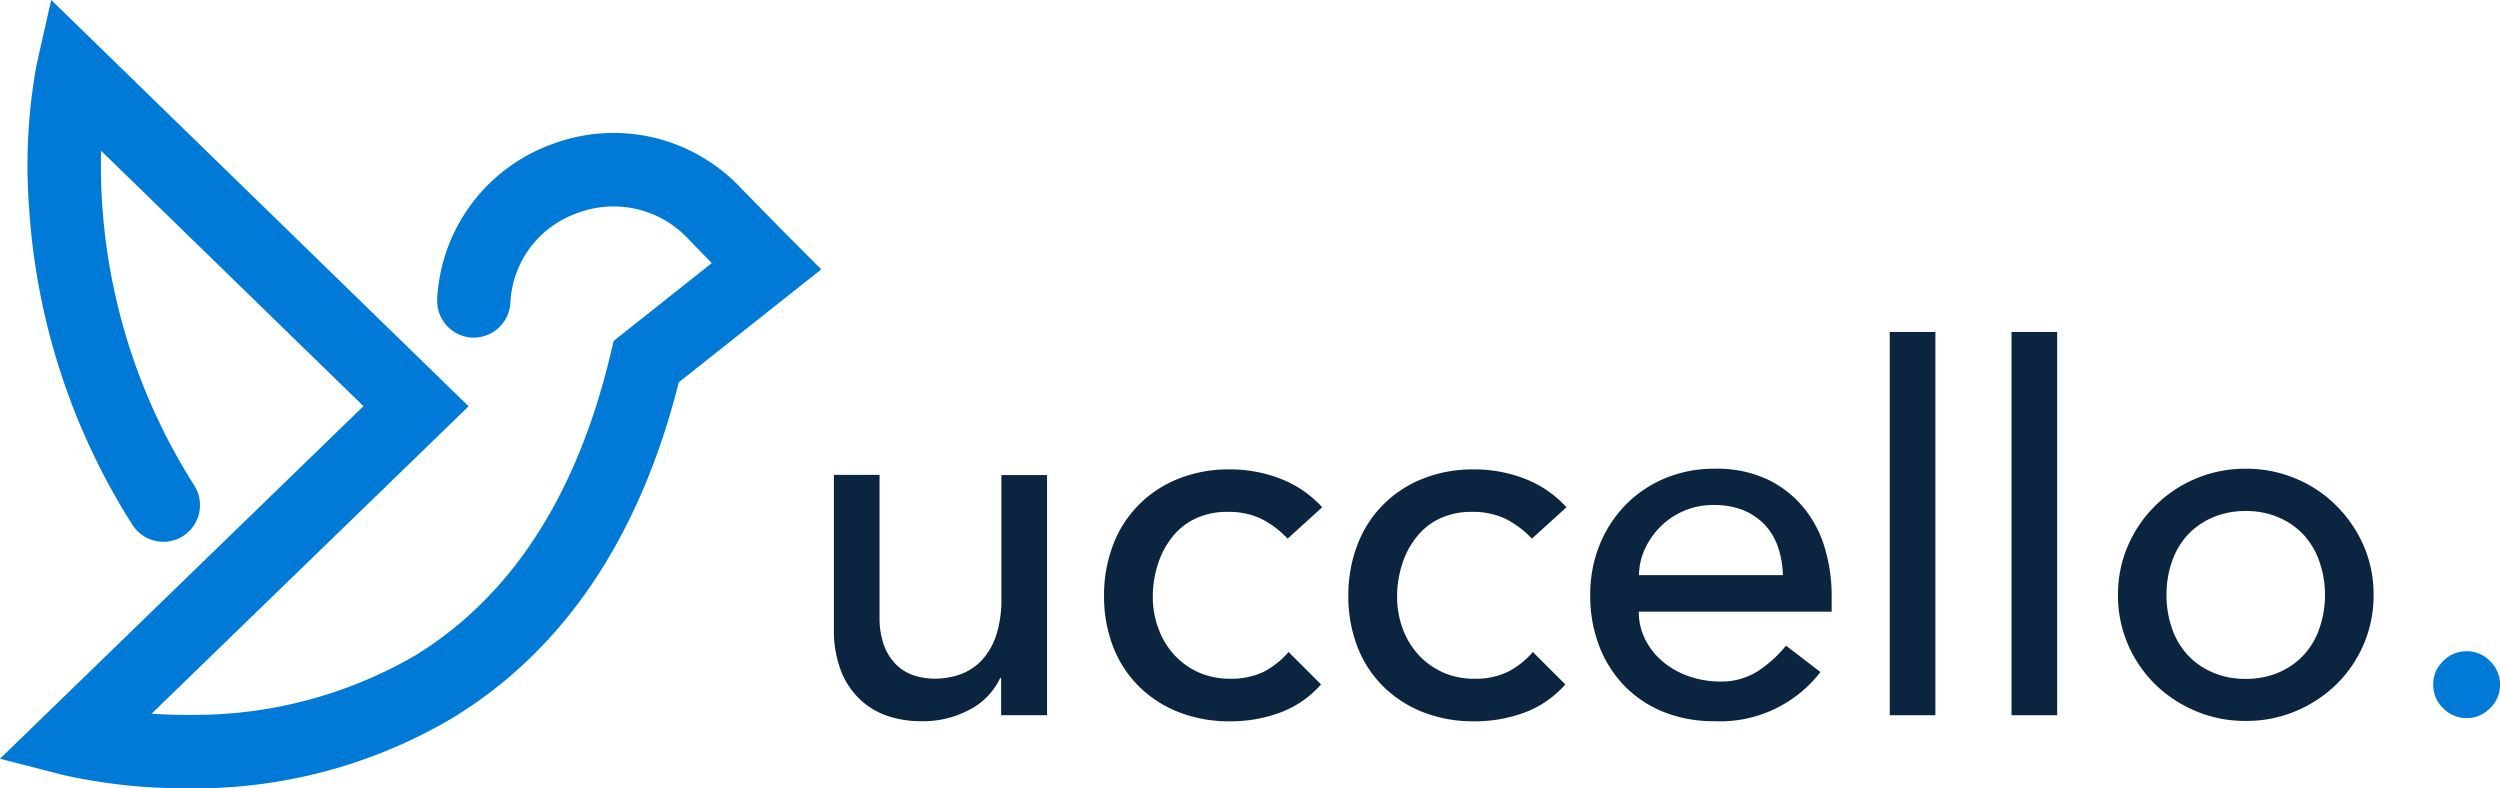 <svg xmlns="http://www.w3.org/2000/svg" width="175.2" height="55.243" viewBox="0 0 175.2 55.243"><defs><style>.a{fill:#0b2540;}.b{fill:#007ad6;}</style></defs><g transform="translate(-138.854 -21.585)"><g transform="translate(197.293 44.849)"><path class="a" d="M2332.287-731.161h-3.2v-2.6h-.068a4.768,4.768,0,0,1-2.1,2.191,6.879,6.879,0,0,1-3.443.832,7.328,7.328,0,0,1-2.341-.368,5.266,5.266,0,0,1-1.933-1.157,5.433,5.433,0,0,1-1.334-2,7.791,7.791,0,0,1-.5-2.9V-748h3.2v9.951a5.769,5.769,0,0,0,.313,2,3.713,3.713,0,0,0,.857,1.348,3.184,3.184,0,0,0,1.226.749,4.659,4.659,0,0,0,1.443.232,5.449,5.449,0,0,0,1.852-.314,3.929,3.929,0,0,0,1.5-1.006,4.782,4.782,0,0,0,.995-1.757,8.141,8.141,0,0,0,.353-2.518v-8.671h3.2v16.824Z" transform="translate(-2317.368 758.017)"/><path class="a" d="M2342.82-743.4a6.7,6.7,0,0,0-1.865-1.4,5.339,5.339,0,0,0-2.327-.477,5.2,5.2,0,0,0-2.288.477,4.566,4.566,0,0,0-1.633,1.321,5.844,5.844,0,0,0-.993,1.919,7.328,7.328,0,0,0-.342,2.26,6.348,6.348,0,0,0,.4,2.219,5.5,5.5,0,0,0,1.1,1.823,5.284,5.284,0,0,0,1.7,1.226,5.409,5.409,0,0,0,2.232.45,5.237,5.237,0,0,0,2.314-.477,5.829,5.829,0,0,0,1.769-1.4l2.274,2.273a7.069,7.069,0,0,1-2.9,1.987,9.98,9.98,0,0,1-3.5.6,9.656,9.656,0,0,1-3.566-.641,8.206,8.206,0,0,1-2.79-1.8,7.937,7.937,0,0,1-1.811-2.778,9.735,9.735,0,0,1-.639-3.566,9.881,9.881,0,0,1,.639-3.593,8.013,8.013,0,0,1,1.8-2.8,8.155,8.155,0,0,1,2.777-1.824,9.5,9.5,0,0,1,3.606-.653,9.755,9.755,0,0,1,3.539.653,7.72,7.72,0,0,1,2.927,2Z" transform="translate(-2311.022 757.885)"/><path class="a" d="M2354.2-743.4a6.7,6.7,0,0,0-1.865-1.4,5.339,5.339,0,0,0-2.327-.477,5.208,5.208,0,0,0-2.288.477,4.565,4.565,0,0,0-1.633,1.321,5.844,5.844,0,0,0-.993,1.919,7.335,7.335,0,0,0-.341,2.26,6.359,6.359,0,0,0,.4,2.219,5.5,5.5,0,0,0,1.1,1.823,5.3,5.3,0,0,0,1.7,1.226,5.367,5.367,0,0,0,2.232.45,5.236,5.236,0,0,0,2.314-.477,5.833,5.833,0,0,0,1.769-1.4l2.274,2.273a7.069,7.069,0,0,1-2.9,1.987,9.982,9.982,0,0,1-3.5.6,9.656,9.656,0,0,1-3.566-.641,8.21,8.21,0,0,1-2.79-1.8,7.939,7.939,0,0,1-1.811-2.778,9.74,9.74,0,0,1-.639-3.566,9.886,9.886,0,0,1,.639-3.593,8.016,8.016,0,0,1,1.8-2.8,8.16,8.16,0,0,1,2.777-1.824,9.5,9.5,0,0,1,3.606-.653,9.753,9.753,0,0,1,3.539.653,7.709,7.709,0,0,1,2.927,2Z" transform="translate(-2305.284 757.885)"/><path class="a" d="M2356.013-738.271a4.253,4.253,0,0,0,.477,2,4.947,4.947,0,0,0,1.265,1.551,5.818,5.818,0,0,0,1.811.994,6.634,6.634,0,0,0,2.137.353,4.793,4.793,0,0,0,2.6-.693,8.752,8.752,0,0,0,2.029-1.824l2.409,1.852a8.873,8.873,0,0,1-7.46,3.444,9.294,9.294,0,0,1-3.607-.681,7.947,7.947,0,0,1-2.736-1.865,8.307,8.307,0,0,1-1.729-2.8,9.8,9.8,0,0,1-.6-3.5,9.237,9.237,0,0,1,.654-3.5,8.7,8.7,0,0,1,1.809-2.8,8.428,8.428,0,0,1,2.75-1.865,8.881,8.881,0,0,1,3.485-.681,8.366,8.366,0,0,1,3.784.776,7.432,7.432,0,0,1,2.547,2.043,8.045,8.045,0,0,1,1.442,2.844,11.678,11.678,0,0,1,.449,3.213v1.143Zm10.1-2.558a6.874,6.874,0,0,0-.34-1.96,4.45,4.45,0,0,0-.913-1.552,4.439,4.439,0,0,0-1.51-1.035,5.562,5.562,0,0,0-2.11-.367,5.116,5.116,0,0,0-2.151.448,5.211,5.211,0,0,0-1.647,1.158,5.382,5.382,0,0,0-1.048,1.578,4.441,4.441,0,0,0-.367,1.73Z" transform="translate(-2299.605 757.871)"/><path class="a" d="M2366.565-754.66h3.2V-727.8h-3.2V-754.66Z" transform="translate(-2292.571 754.66)"/><path class="a" d="M2372.239-754.66h3.2V-727.8h-3.2Z" transform="translate(-2289.711 754.66)"/><path class="a" d="M2377.2-739.441a8.554,8.554,0,0,1,.695-3.444,8.836,8.836,0,0,1,1.906-2.8,8.93,8.93,0,0,1,2.844-1.906,8.879,8.879,0,0,1,3.512-.695,8.875,8.875,0,0,1,3.512.695,8.723,8.723,0,0,1,2.845,1.906,9.057,9.057,0,0,1,1.906,2.8,8.541,8.541,0,0,1,.693,3.444,8.658,8.658,0,0,1-.693,3.458,8.751,8.751,0,0,1-1.906,2.8,9.1,9.1,0,0,1-2.845,1.878,8.873,8.873,0,0,1-3.512.693,8.877,8.877,0,0,1-3.512-.693,9.083,9.083,0,0,1-2.844-1.878,8.759,8.759,0,0,1-1.906-2.8A8.619,8.619,0,0,1,2377.2-739.441Zm3.4,0a7.043,7.043,0,0,0,.394,2.369,5.364,5.364,0,0,0,1.1,1.85,5.194,5.194,0,0,0,1.743,1.212,5.7,5.7,0,0,0,2.313.45,5.755,5.755,0,0,0,2.314-.45,5.13,5.13,0,0,0,1.742-1.212,5.227,5.227,0,0,0,1.1-1.85,6.986,6.986,0,0,0,.4-2.369,7.044,7.044,0,0,0-.4-2.369,5.37,5.37,0,0,0-1.1-1.851,5.2,5.2,0,0,0-1.742-1.211,5.71,5.71,0,0,0-2.314-.45,5.75,5.75,0,0,0-2.313.45,5.156,5.156,0,0,0-1.743,1.211,5.263,5.263,0,0,0-1.1,1.851A7.043,7.043,0,0,0,2380.6-739.441Z" transform="translate(-2287.211 757.871)"/><path class="b" d="M2394.228-735.1a2.245,2.245,0,0,1-1.647-.695,2.248,2.248,0,0,1-.693-1.647,2.249,2.249,0,0,1,.693-1.647,2.245,2.245,0,0,1,1.647-.695,2.239,2.239,0,0,1,1.647.695,2.244,2.244,0,0,1,.695,1.647,2.243,2.243,0,0,1-.695,1.647A2.239,2.239,0,0,1,2394.228-735.1Z" transform="translate(-2279.808 762.159)"/></g><g transform="translate(138.854 21.585)"><path class="b" d="M2291.657-714.885a38.942,38.942,0,0,1-8.716-.932l-4.428-1.14,25.471-24.707-18.388-17.9c-.025,1.152-.012,2.486.092,3.936a41.849,41.849,0,0,0,6.436,19.515,2.574,2.574,0,0,1-.778,3.549,2.572,2.572,0,0,1-3.548-.778,46.963,46.963,0,0,1-7.239-22.13,39.056,39.056,0,0,1,.531-10.179l1.011-4.48,29.252,28.476-22.22,21.548c.868.053,1.813.092,2.835.078a30.805,30.805,0,0,0,15.565-4.118c6.787-4.118,11.422-11.267,13.779-21.225l.207-.866,6.876-5.452c-.492-.505-1.075-1.1-1.722-1.775a7.163,7.163,0,0,0-7.719-1.722,7,7,0,0,0-4.674,6.306,2.583,2.583,0,0,1-2.719,2.409,2.576,2.576,0,0,1-2.408-2.721,12.2,12.2,0,0,1,8-10.812,12.226,12.226,0,0,1,13.183,2.952c1.981,2.033,3.262,3.328,3.7,3.769l2.033,2.032-9.985,7.913c-2.757,10.93-8.119,18.855-15.953,23.582A35.411,35.411,0,0,1,2291.657-714.885Z" transform="translate(-2278.513 770.128)"/></g></g></svg>